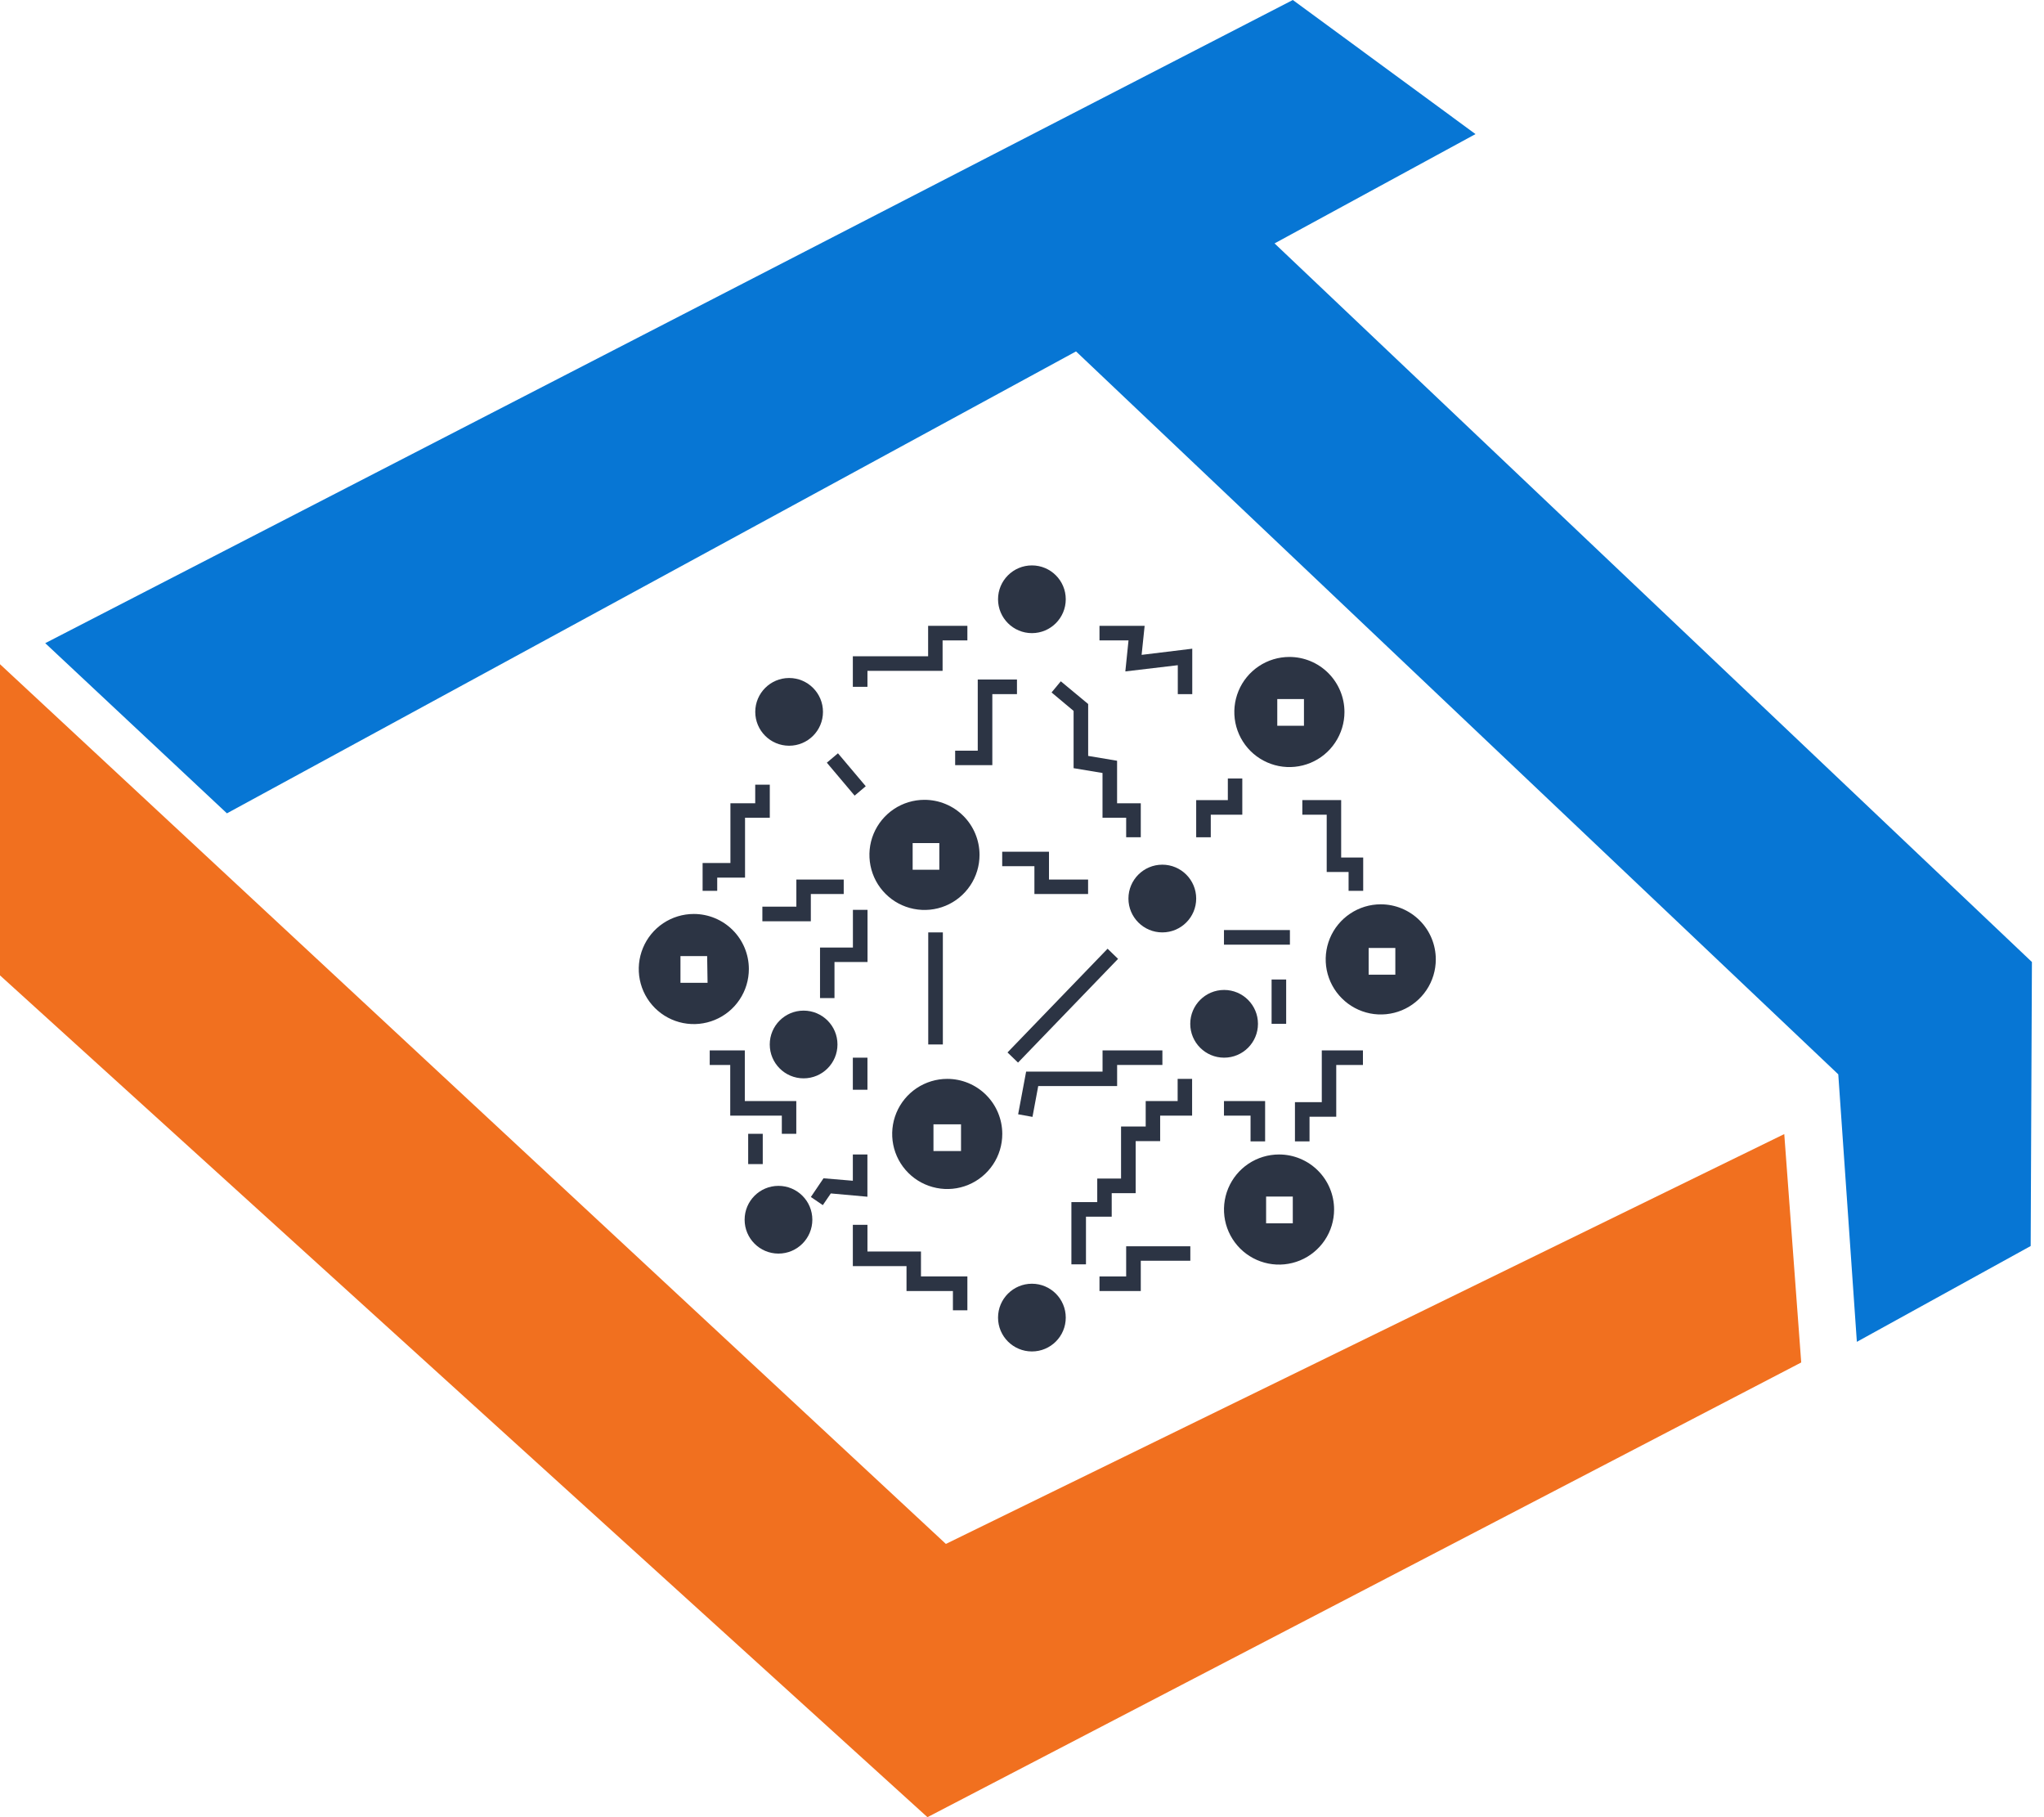 
    <svg 
      width="54"
      height="48"
      viewBox="0 0 54 48"
      fill="none"
      xmlns="http://www.w3.org/2000/svg"
    >
      <path
        d="M27.262 35.698C27.756 35.698 28.156 35.298 28.156 34.804C28.156 34.31 27.756 33.909 27.262 33.909C26.768 33.909 26.367 34.31 26.367 34.804C26.367 35.298 26.768 35.698 27.262 35.698Z"
        fill="#2C3444"
      />
      <path
        d="M20.566 33.113C21.061 33.113 21.461 32.712 21.461 32.218C21.461 31.724 21.061 31.324 20.566 31.324C20.072 31.324 19.672 31.724 19.672 32.218C19.672 32.712 20.072 33.113 20.566 33.113Z"
        fill="#2C3444"
      />
      <path
        d="M32.34 27.938C32.834 27.938 33.234 27.538 33.234 27.044C33.234 26.55 32.834 26.149 32.34 26.149C31.846 26.149 31.445 26.55 31.445 27.044C31.445 27.538 31.846 27.938 32.34 27.938Z"
        fill="#2C3444"
      />
      <path
        d="M30.707 24.629C31.201 24.629 31.602 24.229 31.602 23.735C31.602 23.241 31.201 22.84 30.707 22.84C30.213 22.84 29.812 23.241 29.812 23.735C29.812 24.229 30.213 24.629 30.707 24.629Z"
        fill="#2C3444"
      />
      <path
        d="M20.848 19.698C21.342 19.698 21.742 19.298 21.742 18.804C21.742 18.31 21.342 17.909 20.848 17.909C20.354 17.909 19.953 18.31 19.953 18.804C19.953 19.298 20.354 19.698 20.848 19.698Z"
        fill="#2C3444"
      />
      <path
        d="M21.23 28.484C21.724 28.484 22.125 28.083 22.125 27.589C22.125 27.095 21.724 26.695 21.23 26.695C20.736 26.695 20.336 27.095 20.336 27.589C20.336 28.083 20.736 28.484 21.23 28.484Z"
        fill="#2C3444"
      />
      <path
        d="M27.262 16.724C27.756 16.724 28.156 16.323 28.156 15.829C28.156 15.335 27.756 14.935 27.262 14.935C26.768 14.935 26.367 15.335 26.367 15.829C26.367 16.323 26.768 16.724 27.262 16.724Z"
        fill="#2C3444"
      />
      <path
        d="M18.948 23.531H18.562V22.796H19.297V21.218H19.952V20.727H20.337V21.6H19.683V23.182H18.948V23.531Z"
        fill="#2C3444"
      />
      <path
        d="M24.909 24.629H24.523V27.589H24.909V24.629Z"
        fill="#2C3444"
      />
      <path
        d="M22.046 26.364H21.664V25.029H22.533V24.033H22.919V25.411H22.046V26.364Z"
        fill="#2C3444"
      />
      <path
        d="M21.421 24.335H20.141V23.949H21.039V23.233H22.29V23.615H21.421V24.335Z"
        fill="#2C3444"
      />
      <path
        d="M22.138 19.898L21.844 20.146L22.578 21.016L22.872 20.768L22.138 19.898Z"
        fill="#2C3444"
      />
      <path
        d="M26.216 20.211H25.234V19.829H25.831V17.949H26.867V18.335H26.216V20.211Z"
        fill="#2C3444"
      />
      <path
        d="M30.138 22.116H29.752V21.6H29.127V20.418L28.363 20.291V18.778L27.781 18.291L28.025 17.996L28.748 18.596V19.967L29.512 20.095V21.218H30.138V22.116Z"
        fill="#2C3444"
      />
      <path
        d="M28.746 23.615H27.328V22.88H26.477V22.498H27.713V23.233H28.746V23.615Z"
        fill="#2C3444"
      />
      <path
        d="M34.078 24.567H32.336V24.953H34.078V24.567Z"
        fill="#2C3444"
      />
      <path
        d="M36.014 23.531H35.628V23.033H35.05V21.52H34.406V21.134H35.432V22.651H36.014V23.531Z"
        fill="#2C3444"
      />
      <path
        d="M34.596 30.149H34.211V29.113H34.92V27.746H36.007V28.131H35.302V29.498H34.596V30.149Z"
        fill="#2C3444"
      />
      <path
        d="M33.423 30.149H33.038V29.469H32.336V29.084H33.423V30.149Z"
        fill="#2C3444"
      />
      <path
        d="M28.69 33.397H28.305V31.753H28.988V31.131H29.617V29.756H30.268V29.084H31.112V28.498H31.494V29.469H30.65V30.142H30.003V31.517H29.37V32.138H28.69V33.397Z"
        fill="#2C3444"
      />
      <path
        d="M30.138 34.102H29.047V33.717H29.752V32.92H31.447V33.302H30.138V34.102Z"
        fill="#2C3444"
      />
      <path
        d="M33.979 25.873H33.594V27.044H33.979V25.873Z"
        fill="#2C3444"
      />
      <path
        d="M31.987 22.116H31.602V21.135H32.438V20.564H32.82V21.52H31.987V22.116Z"
        fill="#2C3444"
      />
      <path
        d="M31.498 18.335H31.116V17.571L29.73 17.735L29.814 16.916H29.047V16.531H30.24L30.16 17.298L31.498 17.135V18.335Z"
        fill="#2C3444"
      />
      <path
        d="M22.917 18.142H22.531V17.335H24.52V16.531H25.557V16.916H24.902V17.72H22.917V18.142Z"
        fill="#2C3444"
      />
      <path
        d="M22.917 27.938H22.531V28.785H22.917V27.938Z"
        fill="#2C3444"
      />
      <path
        d="M21.037 29.949H20.655V29.469H19.292V28.131H18.75V27.746H19.677V29.084H21.037V29.949Z"
        fill="#2C3444"
      />
      <path
        d="M20.151 29.949H19.766V30.749H20.151V29.949Z"
        fill="#2C3444"
      />
      <path
        d="M21.738 31.833L21.422 31.618L21.756 31.124L22.531 31.189V30.495H22.916V31.611L21.949 31.524L21.738 31.833Z"
        fill="#2C3444"
      />
      <path
        d="M25.557 34.611H25.175V34.102H23.949V33.444H22.531V32.353H22.917V33.058H24.331V33.716H25.557V34.611Z"
        fill="#2C3444"
      />
      <path
        d="M29.261 25.06L26.617 27.8L26.895 28.068L29.538 25.328L29.261 25.06Z"
        fill="#2C3444"
      />
      <path
        d="M27.277 29.502L26.898 29.433L27.109 28.306H29.128V27.746H30.709V28.131H29.513V28.687H27.429L27.277 29.502Z"
        fill="#2C3444"
      />
      <path
        d="M18.329 24.142C18.042 24.142 17.761 24.227 17.521 24.387C17.282 24.547 17.096 24.774 16.986 25.04C16.876 25.305 16.847 25.598 16.903 25.88C16.959 26.162 17.098 26.422 17.301 26.625C17.504 26.828 17.764 26.967 18.046 27.023C18.328 27.079 18.62 27.05 18.886 26.94C19.152 26.83 19.379 26.644 19.539 26.404C19.699 26.165 19.784 25.884 19.784 25.596C19.784 25.211 19.631 24.841 19.358 24.568C19.085 24.295 18.715 24.142 18.329 24.142ZM18.693 25.96H17.977V25.255H18.682L18.693 25.96Z"
        fill="#2C3444"
      />
      <path
        d="M24.423 21.127C24.136 21.127 23.854 21.212 23.615 21.372C23.376 21.532 23.19 21.759 23.079 22.025C22.969 22.291 22.941 22.583 22.997 22.866C23.053 23.148 23.191 23.407 23.395 23.61C23.598 23.814 23.857 23.952 24.14 24.008C24.422 24.064 24.714 24.036 24.98 23.926C25.246 23.816 25.473 23.629 25.633 23.39C25.793 23.151 25.878 22.869 25.878 22.582C25.878 22.196 25.725 21.826 25.452 21.553C25.179 21.28 24.809 21.127 24.423 21.127ZM24.816 22.974H24.111V22.269H24.816V22.974Z"
        fill="#2C3444"
      />
      <path
        d="M33.791 30.495C33.503 30.495 33.222 30.58 32.982 30.74C32.743 30.9 32.557 31.127 32.447 31.392C32.337 31.658 32.308 31.951 32.364 32.233C32.42 32.515 32.559 32.774 32.762 32.978C32.965 33.181 33.225 33.32 33.507 33.376C33.789 33.432 34.081 33.403 34.347 33.293C34.613 33.183 34.84 32.996 35 32.757C35.16 32.518 35.245 32.237 35.245 31.949C35.245 31.563 35.092 31.193 34.819 30.921C34.546 30.648 34.176 30.495 33.791 30.495ZM34.154 32.313H33.449V31.607H34.154V32.313Z"
        fill="#2C3444"
      />
      <path
        d="M36.478 23.887C36.19 23.887 35.909 23.973 35.67 24.133C35.431 24.292 35.244 24.52 35.134 24.785C35.024 25.051 34.995 25.344 35.051 25.626C35.108 25.908 35.246 26.167 35.45 26.37C35.653 26.574 35.912 26.712 36.194 26.769C36.476 26.825 36.769 26.796 37.035 26.686C37.3 26.576 37.528 26.389 37.687 26.15C37.847 25.911 37.932 25.63 37.932 25.342C37.932 24.956 37.779 24.586 37.507 24.314C37.234 24.041 36.864 23.887 36.478 23.887ZM36.863 25.746H36.158V25.04H36.863V25.746Z"
        fill="#2C3444"
      />
      <path
        d="M34.064 17.353C33.776 17.353 33.495 17.438 33.256 17.598C33.017 17.758 32.83 17.985 32.72 18.251C32.61 18.517 32.581 18.809 32.637 19.091C32.693 19.373 32.832 19.632 33.035 19.836C33.239 20.039 33.498 20.178 33.78 20.234C34.062 20.29 34.355 20.261 34.621 20.151C34.886 20.041 35.114 19.855 35.273 19.615C35.433 19.376 35.519 19.095 35.519 18.807C35.519 18.422 35.365 18.052 35.092 17.779C34.82 17.506 34.45 17.353 34.064 17.353ZM34.449 19.171H33.744V18.465H34.449V19.171Z"
        fill="#2C3444"
      />
      <path
        d="M25.025 28.498C24.737 28.498 24.456 28.584 24.217 28.743C23.978 28.903 23.791 29.13 23.681 29.396C23.571 29.662 23.542 29.954 23.598 30.237C23.654 30.519 23.793 30.778 23.996 30.981C24.2 31.185 24.459 31.323 24.741 31.379C25.023 31.436 25.316 31.407 25.581 31.297C25.847 31.187 26.074 31 26.234 30.761C26.394 30.522 26.479 30.241 26.479 29.953C26.479 29.567 26.326 29.197 26.053 28.924C25.781 28.651 25.411 28.498 25.025 28.498ZM25.389 30.404H24.661V29.698H25.389V30.404Z"
        fill="#2C3444"
      />
      <path
        d="M1.195 16.989L34.155 0L38.981 3.542L5.995 21.484L1.195 16.989Z"
        fill="#0776D4"
      />
      <path
        d="M33.208 5.989L53.681 25.411L53.648 32.913L49.056 35.444L48.565 28.378L28.172 9.04L32.888 5.989H33.208Z"
        fill="#0776D4"
      />
      <path
        d="M47.138 29.956L24.989 40.782L0 17.545V25.764L24.502 48L47.586 35.989L47.138 29.956Z"
        fill="#F1701F"
      />
    </svg>
